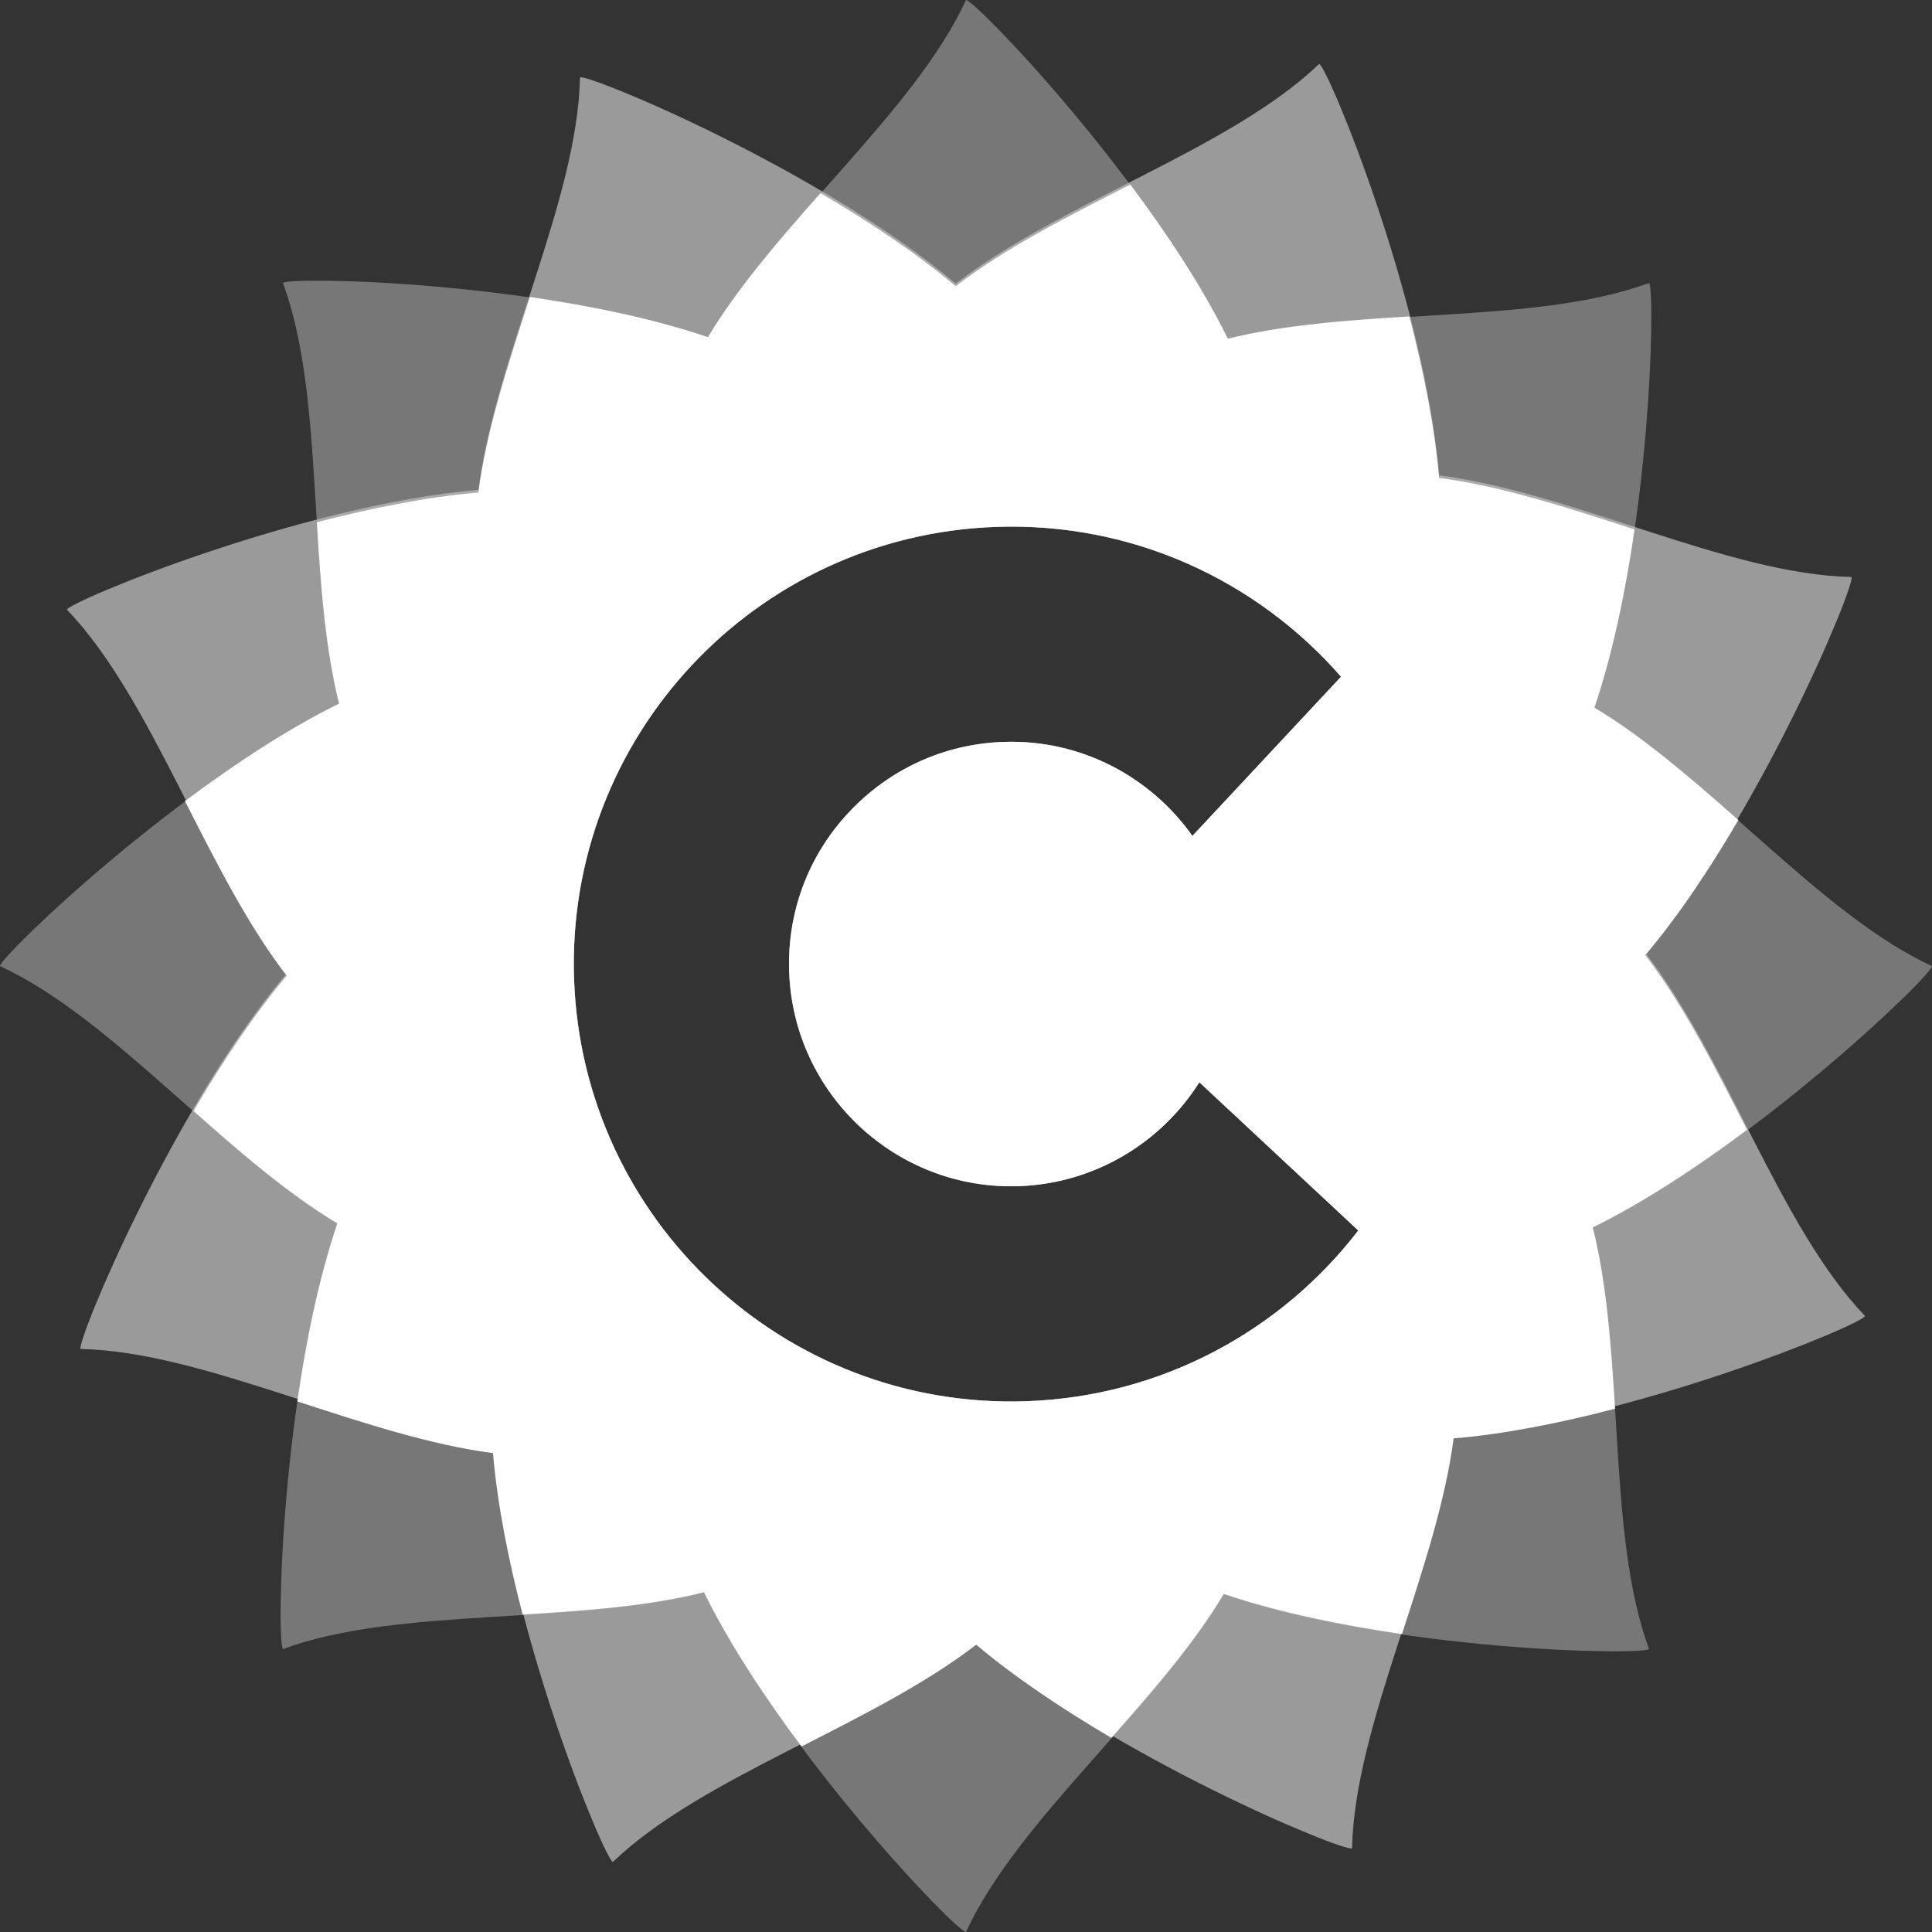 <?xml version="1.0" encoding="utf-8"?>
<!-- Generator: Adobe Illustrator 16.0.0, SVG Export Plug-In . SVG Version: 6.00 Build 0)  -->
<!DOCTYPE svg PUBLIC "-//W3C//DTD SVG 1.1//EN" "http://www.w3.org/Graphics/SVG/1.1/DTD/svg11.dtd">
<svg version="1.1" id="Layer_1" xmlns="http://www.w3.org/2000/svg" xmlns:xlink="http://www.w3.org/1999/xlink" x="0px" y="0px"
	 width="100px" height="100px" viewBox="0 0 100 100" enable-background="new 0 0 100 100" xml:space="preserve">
<rect x="0" y="0" width="100" height="100" fill="#333333" stroke="none"/>
<g>
	<path opacity="0.5" fill="#BCBCBC" d="M100,50.006c-5.805-2.684-11.482-9.77-17.471-13.355c2.938-8.656,3.158-21.668,2.828-22.004
		c-6,2.208-15.023,1.205-21.801,2.911C59.514,9.365,50.475,0,50,0c-2.678,5.811-9.766,11.482-13.352,17.472
		c-8.654-2.939-21.669-3.164-22.001-2.826c2.208,5.996,1.207,15.018,2.91,21.797C9.357,40.482,0,49.523,0,50.006
		c5.805,2.671,11.479,9.755,17.468,13.338c-2.941,8.659-3.167,21.675-2.822,22.011c5.995-2.214,15.018-1.214,21.797-2.917
		C40.484,90.636,49.516,100,50,100c2.674-5.805,9.764-11.479,13.35-17.474c8.656,2.939,21.666,3.166,22.004,2.828
		c-2.211-6-1.207-15.026-2.914-21.797C90.639,59.516,100,50.48,100,50.006z M53.123,72.528c-12.494,0.429-22.973-9.354-23.41-21.856
		c-0.431-12.486,9.351-22.967,21.847-23.401c0.004,0,0.004,0,0.008,0c7.084-0.246,13.516,2.799,17.844,7.756l-7.693,8.239
		c-2.162-3.049-5.758-5.002-9.768-4.865h-0.008c-3.072,0.105-5.914,1.404-8.016,3.656c-2.094,2.236-3.186,5.164-3.08,8.232
		c0.213,6.344,5.555,11.328,11.889,11.106c3.951-0.138,7.379-2.268,9.342-5.377l8.225,7.672
		C66.326,68.859,60.15,72.282,53.123,72.528z"/>
	<path opacity="0.75" fill="#BCBCBC" d="M85.158,49.309c5.9-6.982,10.871-19.014,10.678-19.443
		c-6.389-0.136-14.422-4.372-21.348-5.262c-0.764-9.107-5.756-21.122-6.205-21.298c-4.613,4.424-13.287,7.109-18.816,11.376
		C42.486,8.783,30.458,3.812,30.021,4.006c-0.135,6.392-4.365,14.42-5.256,21.349c-9.108,0.766-21.123,5.754-21.3,6.2
		c4.428,4.619,7.112,13.291,11.381,18.82C8.945,57.352,3.98,69.383,4.166,69.823c6.396,0.127,14.425,4.361,21.358,5.255
		c0.761,9.104,5.748,21.117,6.197,21.297c4.611-4.425,13.281-7.117,18.81-11.38c6.984,5.899,19.014,10.867,19.451,10.677
		c0.133-6.397,4.361-14.427,5.254-21.354c9.105-0.767,21.125-5.755,21.301-6.199C92.109,63.501,89.42,54.833,85.158,49.309z
		 M53.123,72.528c-12.494,0.429-22.973-9.354-23.41-21.856c-0.431-12.486,9.351-22.967,21.847-23.401c0.004,0,0.004,0,0.008,0
		c7.084-0.246,13.516,2.799,17.844,7.756l-7.693,8.239c-2.162-3.049-5.758-5.002-9.768-4.865h-0.008
		c-3.072,0.105-5.914,1.404-8.016,3.656c-2.094,2.236-3.186,5.164-3.08,8.232c0.213,6.344,5.555,11.328,11.889,11.106
		c3.951-0.138,7.379-2.268,9.342-5.377l8.225,7.672C66.326,68.859,60.15,72.282,53.123,72.528z"/>
	<path fill="#FFFFFF" d="M90.424,58.477c-1.637-3.207-3.275-6.458-5.266-9.037c1.727-2.037,3.363-4.508,4.82-6.994
		c-2.453-2.166-4.92-4.305-7.453-5.82c0.953-2.809,1.621-6.076,2.078-9.223c-3.428-1.113-6.891-2.246-10.117-2.664
		c-0.227-2.661-0.814-5.572-1.539-8.361c-3.266,0.203-6.527,0.438-9.391,1.153c-1.312-2.659-3.148-5.435-5.051-7.98
		c-3.209,1.637-6.465,3.281-9.039,5.265c-2.041-1.723-4.51-3.36-7-4.82c-2.166,2.451-4.303,4.922-5.822,7.455
		c-2.809-0.957-6.071-1.619-9.217-2.08c-1.106,3.435-2.25,6.896-2.666,10.124c-2.661,0.22-5.57,0.814-8.361,1.536
		c0.197,3.266,0.434,6.525,1.151,9.387c-2.662,1.308-5.431,3.147-7.978,5.045c1.636,3.211,3.279,6.469,5.265,9.04
		c-1.723,2.043-3.361,4.513-4.821,7.002c2.445,2.164,4.918,4.305,7.444,5.814c-0.95,2.809-1.619,6.075-2.072,9.217
		c3.435,1.117,6.896,2.258,10.129,2.676c0.222,2.664,0.808,5.566,1.533,8.355c3.264-0.2,6.525-0.432,9.386-1.156
		c1.308,2.662,3.149,5.438,5.049,7.986c3.211-1.64,6.465-3.281,9.043-5.268c2.039,1.722,4.512,3.359,6.992,4.822
		c2.172-2.449,4.311-4.918,5.82-7.453c2.811,0.954,6.078,1.619,9.225,2.079c1.113-3.433,2.254-6.896,2.672-10.126
		c2.656-0.221,5.564-0.809,8.354-1.535c-0.201-3.269-0.434-6.529-1.152-9.389C85.1,62.22,87.879,60.379,90.424,58.477z
		 M53.123,72.528c-12.494,0.429-22.973-9.354-23.41-21.856c-0.431-12.486,9.351-22.967,21.847-23.401c0.004,0,0.004,0,0.008,0
		c7.084-0.246,13.516,2.799,17.844,7.756l-7.693,8.239c-2.162-3.049-5.758-5.002-9.768-4.865h-0.008
		c-3.072,0.105-5.914,1.404-8.016,3.656c-2.094,2.236-3.186,5.164-3.08,8.232c0.213,6.344,5.555,11.328,11.889,11.106
		c3.951-0.138,7.379-2.268,9.342-5.377l8.225,7.672C66.326,68.859,60.15,72.282,53.123,72.528z"/>
</g>
</svg>
